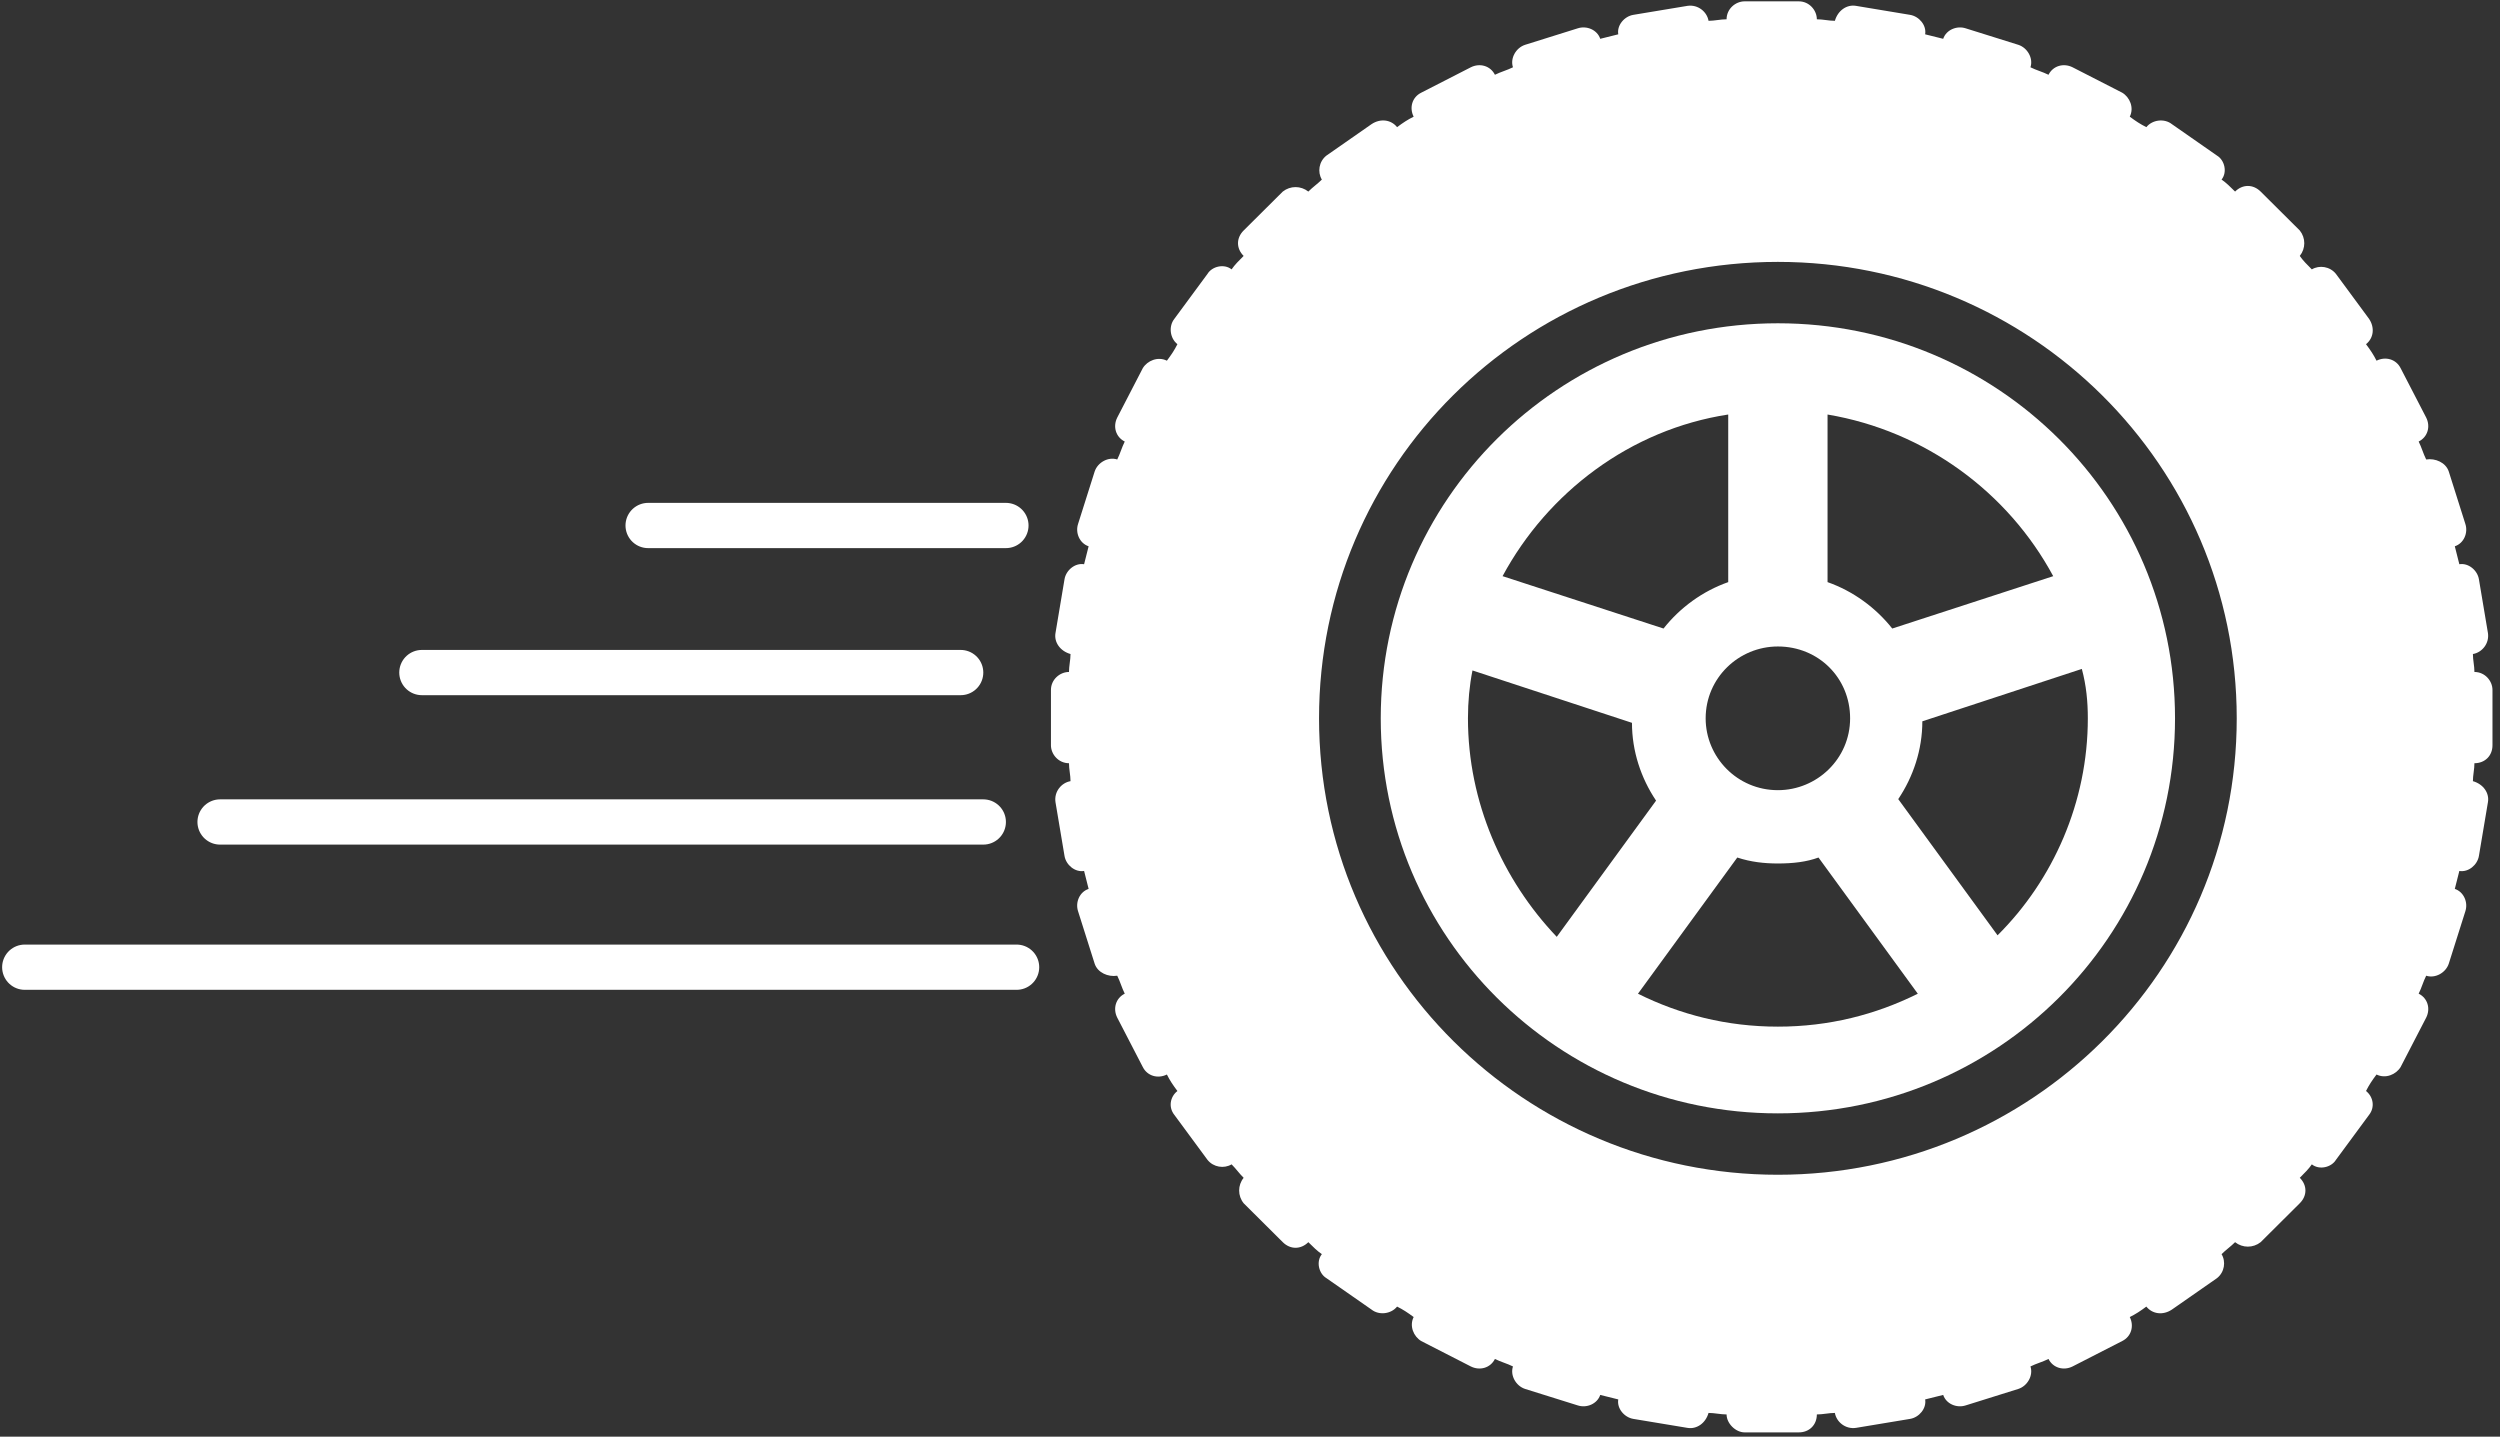 <?xml version="1.0" encoding="UTF-8"?>
<svg width="221px" height="127px" viewBox="0 0 221 127" version="1.1" xmlns="http://www.w3.org/2000/svg" xmlns:xlink="http://www.w3.org/1999/xlink">
    <rect x="0" y="0" width="221" height="127" fill="#333333" stroke="none"/>
    <!-- Generator: Sketch 53.2 (72643) - https://sketchapp.com -->
    <title>Group 2</title>
    <desc>Created with Sketch.</desc>
    <g id="Page-1" stroke="none" stroke-width="1" fill="none" fill-rule="evenodd">
        <g id="Driver-App/SignUp/Complete" transform="translate(-65, -318)">
            <g id="Group-2" transform="translate(67, 318)">
                <g id="np_tire_1226334_6FDAA0" transform="translate(90, 0)" fill="#FFFFFF" fill-rule="nonzero">
                    <path d="M128.335,65.883 L128.335,60.989 C128.335,60.193 127.67,59.402 126.74,59.402 C126.74,58.875 126.605,58.343 126.605,57.816 C127.405,57.682 128.07,56.891 127.935,55.966 L127.135,51.201 C127,50.406 126.205,49.744 125.405,49.878 C125.27,49.351 125.14,48.819 125.005,48.292 C125.805,48.028 126.2,47.103 125.935,46.308 L124.47,41.677 C124.205,40.882 123.275,40.489 122.475,40.618 C122.21,40.091 122.075,39.559 121.81,39.032 C122.61,38.634 122.875,37.709 122.475,36.913 L120.215,32.546 C119.815,31.75 118.885,31.487 118.085,31.885 C117.82,31.358 117.556,30.96 117.156,30.427 C117.82,29.9 117.956,28.97 117.42,28.179 L114.496,24.211 C113.966,23.549 113.031,23.415 112.366,23.813 C111.966,23.415 111.566,23.017 111.301,22.624 C111.831,21.963 111.831,21.038 111.301,20.376 L107.841,16.935 C107.176,16.273 106.246,16.273 105.581,16.935 C105.181,16.537 104.781,16.139 104.386,15.875 C104.916,15.214 104.651,14.154 103.986,13.757 L99.997,10.976 C99.332,10.449 98.267,10.578 97.737,11.24 C97.207,10.976 96.807,10.713 96.272,10.315 C96.672,9.519 96.272,8.594 95.607,8.196 L91.217,5.948 C90.417,5.55 89.487,5.814 89.087,6.61 C88.557,6.346 88.022,6.212 87.492,5.948 C87.757,5.152 87.228,4.227 86.428,3.964 L81.773,2.506 C80.973,2.243 80.043,2.641 79.778,3.431 C79.248,3.297 78.713,3.168 78.183,3.034 C78.318,2.238 77.653,1.447 76.853,1.313 L72.064,0.517 C71.264,0.383 70.469,0.915 70.204,1.84 C69.674,1.84 69.139,1.705 68.609,1.705 C68.609,0.91 67.944,0.119 67.014,0.119 L62.224,0.119 C61.424,0.119 60.63,0.78 60.63,1.705 C60.1,1.705 59.565,1.84 59.035,1.84 C58.9,1.044 58.105,0.382 57.175,0.517 L52.385,1.313 C51.585,1.447 50.92,2.238 51.055,3.034 C50.526,3.168 49.991,3.297 49.461,3.431 C49.196,2.636 48.266,2.243 47.466,2.506 L42.811,3.964 C42.011,4.227 41.481,5.152 41.746,5.948 C41.216,6.212 40.681,6.346 40.151,6.61 C39.751,5.814 38.821,5.55 38.021,5.948 L33.632,8.196 C32.832,8.594 32.567,9.519 32.967,10.315 C32.437,10.578 32.037,10.842 31.502,11.24 C30.972,10.578 30.037,10.444 29.242,10.976 L25.252,13.757 C24.587,14.284 24.452,15.214 24.852,15.875 C24.452,16.273 24.052,16.537 23.657,16.935 C22.993,16.408 22.063,16.408 21.398,16.935 L17.938,20.376 C17.273,21.038 17.273,21.963 17.938,22.624 C17.538,23.022 17.138,23.42 16.873,23.813 C16.208,23.286 15.143,23.549 14.743,24.211 L11.818,28.179 C11.288,28.841 11.418,29.9 12.083,30.427 C11.818,30.954 11.553,31.352 11.153,31.885 C10.353,31.487 9.423,31.885 9.023,32.546 L6.764,36.913 C6.364,37.709 6.628,38.634 7.428,39.032 C7.164,39.559 7.028,40.091 6.764,40.618 C5.964,40.355 5.034,40.882 4.769,41.677 L3.304,46.308 C3.039,47.103 3.439,48.028 4.234,48.292 C4.099,48.819 3.969,49.351 3.834,49.878 C3.034,49.744 2.239,50.406 2.104,51.201 L1.304,55.966 C1.169,56.762 1.704,57.552 2.634,57.816 C2.634,58.343 2.498,58.875 2.498,59.402 C1.698,59.402 0.904,60.064 0.904,60.989 L0.904,65.883 C0.904,66.678 1.569,67.469 2.498,67.469 C2.498,67.996 2.634,68.528 2.634,69.055 C1.834,69.19 1.169,69.98 1.304,70.905 L2.104,75.67 C2.239,76.466 3.034,77.127 3.834,76.993 C3.969,77.52 4.099,78.052 4.234,78.579 C3.434,78.843 3.039,79.768 3.304,80.564 L4.769,85.194 C5.034,85.99 5.964,86.383 6.764,86.253 C7.028,86.78 7.164,87.313 7.428,87.84 C6.628,88.238 6.364,89.163 6.764,89.959 L9.023,94.325 C9.423,95.121 10.353,95.385 11.153,94.987 C11.418,95.514 11.683,95.912 12.083,96.444 C11.418,96.971 11.283,97.901 11.818,98.563 L14.743,102.532 C15.273,103.193 16.208,103.327 16.873,102.929 C17.273,103.327 17.538,103.725 17.938,104.118 C17.408,104.779 17.408,105.704 17.938,106.366 L21.398,109.808 C22.063,110.469 22.993,110.469 23.657,109.808 C24.057,110.206 24.457,110.603 24.852,110.867 C24.322,111.528 24.587,112.588 25.252,112.986 L29.242,115.766 C29.907,116.293 30.972,116.164 31.502,115.502 C32.032,115.766 32.432,116.03 32.967,116.427 C32.567,117.223 32.967,118.148 33.632,118.546 L38.021,120.794 C38.821,121.192 39.751,120.929 40.151,120.133 C40.681,120.396 41.216,120.531 41.746,120.794 C41.481,121.59 42.011,122.515 42.811,122.779 L47.466,124.236 C48.266,124.499 49.196,124.102 49.461,123.311 C49.991,123.445 50.526,123.574 51.055,123.709 C50.92,124.505 51.585,125.295 52.385,125.43 L57.175,126.225 C57.975,126.36 58.77,125.828 59.035,124.903 C59.565,124.903 60.1,125.037 60.63,125.037 C60.63,125.833 61.43,126.623 62.224,126.623 L67.014,126.623 C67.944,126.623 68.609,125.962 68.609,125.037 C69.139,125.037 69.674,124.903 70.204,124.903 C70.339,125.698 71.134,126.36 72.064,126.225 L76.853,125.43 C77.653,125.295 78.318,124.505 78.183,123.709 C78.713,123.574 79.248,123.445 79.778,123.311 C80.043,124.107 80.973,124.499 81.773,124.236 L86.428,122.779 C87.228,122.515 87.757,121.59 87.492,120.794 C88.022,120.531 88.557,120.396 89.087,120.133 C89.487,120.929 90.417,121.192 91.217,120.794 L95.607,118.546 C96.407,118.148 96.672,117.223 96.272,116.427 C96.802,116.164 97.202,115.9 97.737,115.502 C98.267,116.164 99.202,116.298 99.997,115.766 L103.986,112.986 C104.651,112.459 104.786,111.528 104.386,110.867 C104.786,110.469 105.186,110.206 105.581,109.808 C106.246,110.335 107.176,110.335 107.841,109.808 L111.301,106.366 C111.966,105.704 111.966,104.779 111.301,104.118 C111.701,103.72 112.101,103.322 112.366,102.929 C113.031,103.457 114.096,103.193 114.496,102.532 L117.42,98.563 C117.95,97.901 117.82,96.976 117.156,96.444 C117.42,95.917 117.685,95.519 118.085,94.987 C118.885,95.385 119.815,94.987 120.215,94.325 L122.475,89.959 C122.875,89.163 122.61,88.238 121.81,87.84 C122.075,87.313 122.21,86.78 122.475,86.253 C123.275,86.517 124.205,85.99 124.47,85.194 L125.935,80.564 C126.2,79.768 125.8,78.843 125.005,78.579 C125.14,78.052 125.27,77.52 125.405,76.993 C126.205,77.127 127,76.466 127.135,75.67 L127.935,70.905 C128.07,70.11 127.535,69.319 126.605,69.055 C126.605,68.528 126.74,67.996 126.74,67.469 C127.67,67.469 128.335,66.808 128.335,65.883 Z M65.165,103.849 C42.821,103.849 24.603,85.855 24.603,63.5 C24.603,41.145 42.692,23.151 65.165,23.151 C87.509,23.151 105.727,41.145 105.727,63.5 C105.727,85.855 87.509,103.849 65.165,103.849 Z" id="Shape"></path>
                    <path d="M65.165,28.578 C45.746,28.578 30.058,44.189 30.058,63.5 C30.058,82.817 45.752,98.422 65.165,98.422 C84.584,98.422 100.272,82.811 100.272,63.5 C100.272,44.183 84.583,28.578 65.165,28.578 Z M71.55,63.5 C71.55,67.071 68.625,69.851 65.165,69.851 C61.575,69.851 58.78,66.942 58.78,63.5 C58.78,59.929 61.705,57.149 65.165,57.149 C68.755,57.149 71.55,59.929 71.55,63.5 Z M60.775,36.643 L60.775,51.459 C58.515,52.255 56.521,53.707 55.056,55.562 L40.827,50.932 C44.817,43.521 52.131,37.966 60.775,36.643 L60.775,36.643 Z M37.767,63.5 C37.767,62.043 37.902,60.591 38.167,59.268 L52.266,63.898 C52.266,66.409 53.066,68.792 54.396,70.776 L45.617,82.817 C40.827,77.789 37.767,70.91 37.767,63.499 L37.767,63.5 Z M65.165,90.755 C60.646,90.755 56.521,89.695 52.796,87.845 L61.576,75.805 C62.77,76.203 63.97,76.332 65.165,76.332 C66.495,76.332 67.69,76.197 68.755,75.805 L77.534,87.845 C73.81,89.695 69.685,90.755 65.165,90.755 L65.165,90.755 Z M92.564,63.5 C92.564,70.91 89.504,77.789 84.584,82.682 L75.805,70.642 C77.135,68.657 77.935,66.275 77.935,63.764 L92.034,59.133 C92.429,60.591 92.564,62.043 92.564,63.5 L92.564,63.5 Z M75.275,55.562 C73.81,53.713 71.815,52.255 69.555,51.459 L69.555,36.644 C78.2,38.101 85.514,43.522 89.504,50.933 L75.275,55.562 Z" id="Shape"></path>
                </g>
                <path d="M87.867,85.5 L0.188,85.5" id="Line-22" stroke="#FFFFFF" stroke-width="4" stroke-linecap="round"></path>
                <path d="M84.923,72.663 L17.454,72.663" id="Line-22-Copy" stroke="#FFFFFF" stroke-width="4" stroke-linecap="round"></path>
                <path d="M82.923,59.454 L35.294,59.454" id="Line-22-Copy-2" stroke="#FFFFFF" stroke-width="4" stroke-linecap="round"></path>
                <path d="M86.923,46.454 L55.294,46.454" id="Line-22-Copy-2" stroke="#FFFFFF" stroke-width="4" stroke-linecap="round"></path>
            </g>
        </g>
    </g>
</svg>